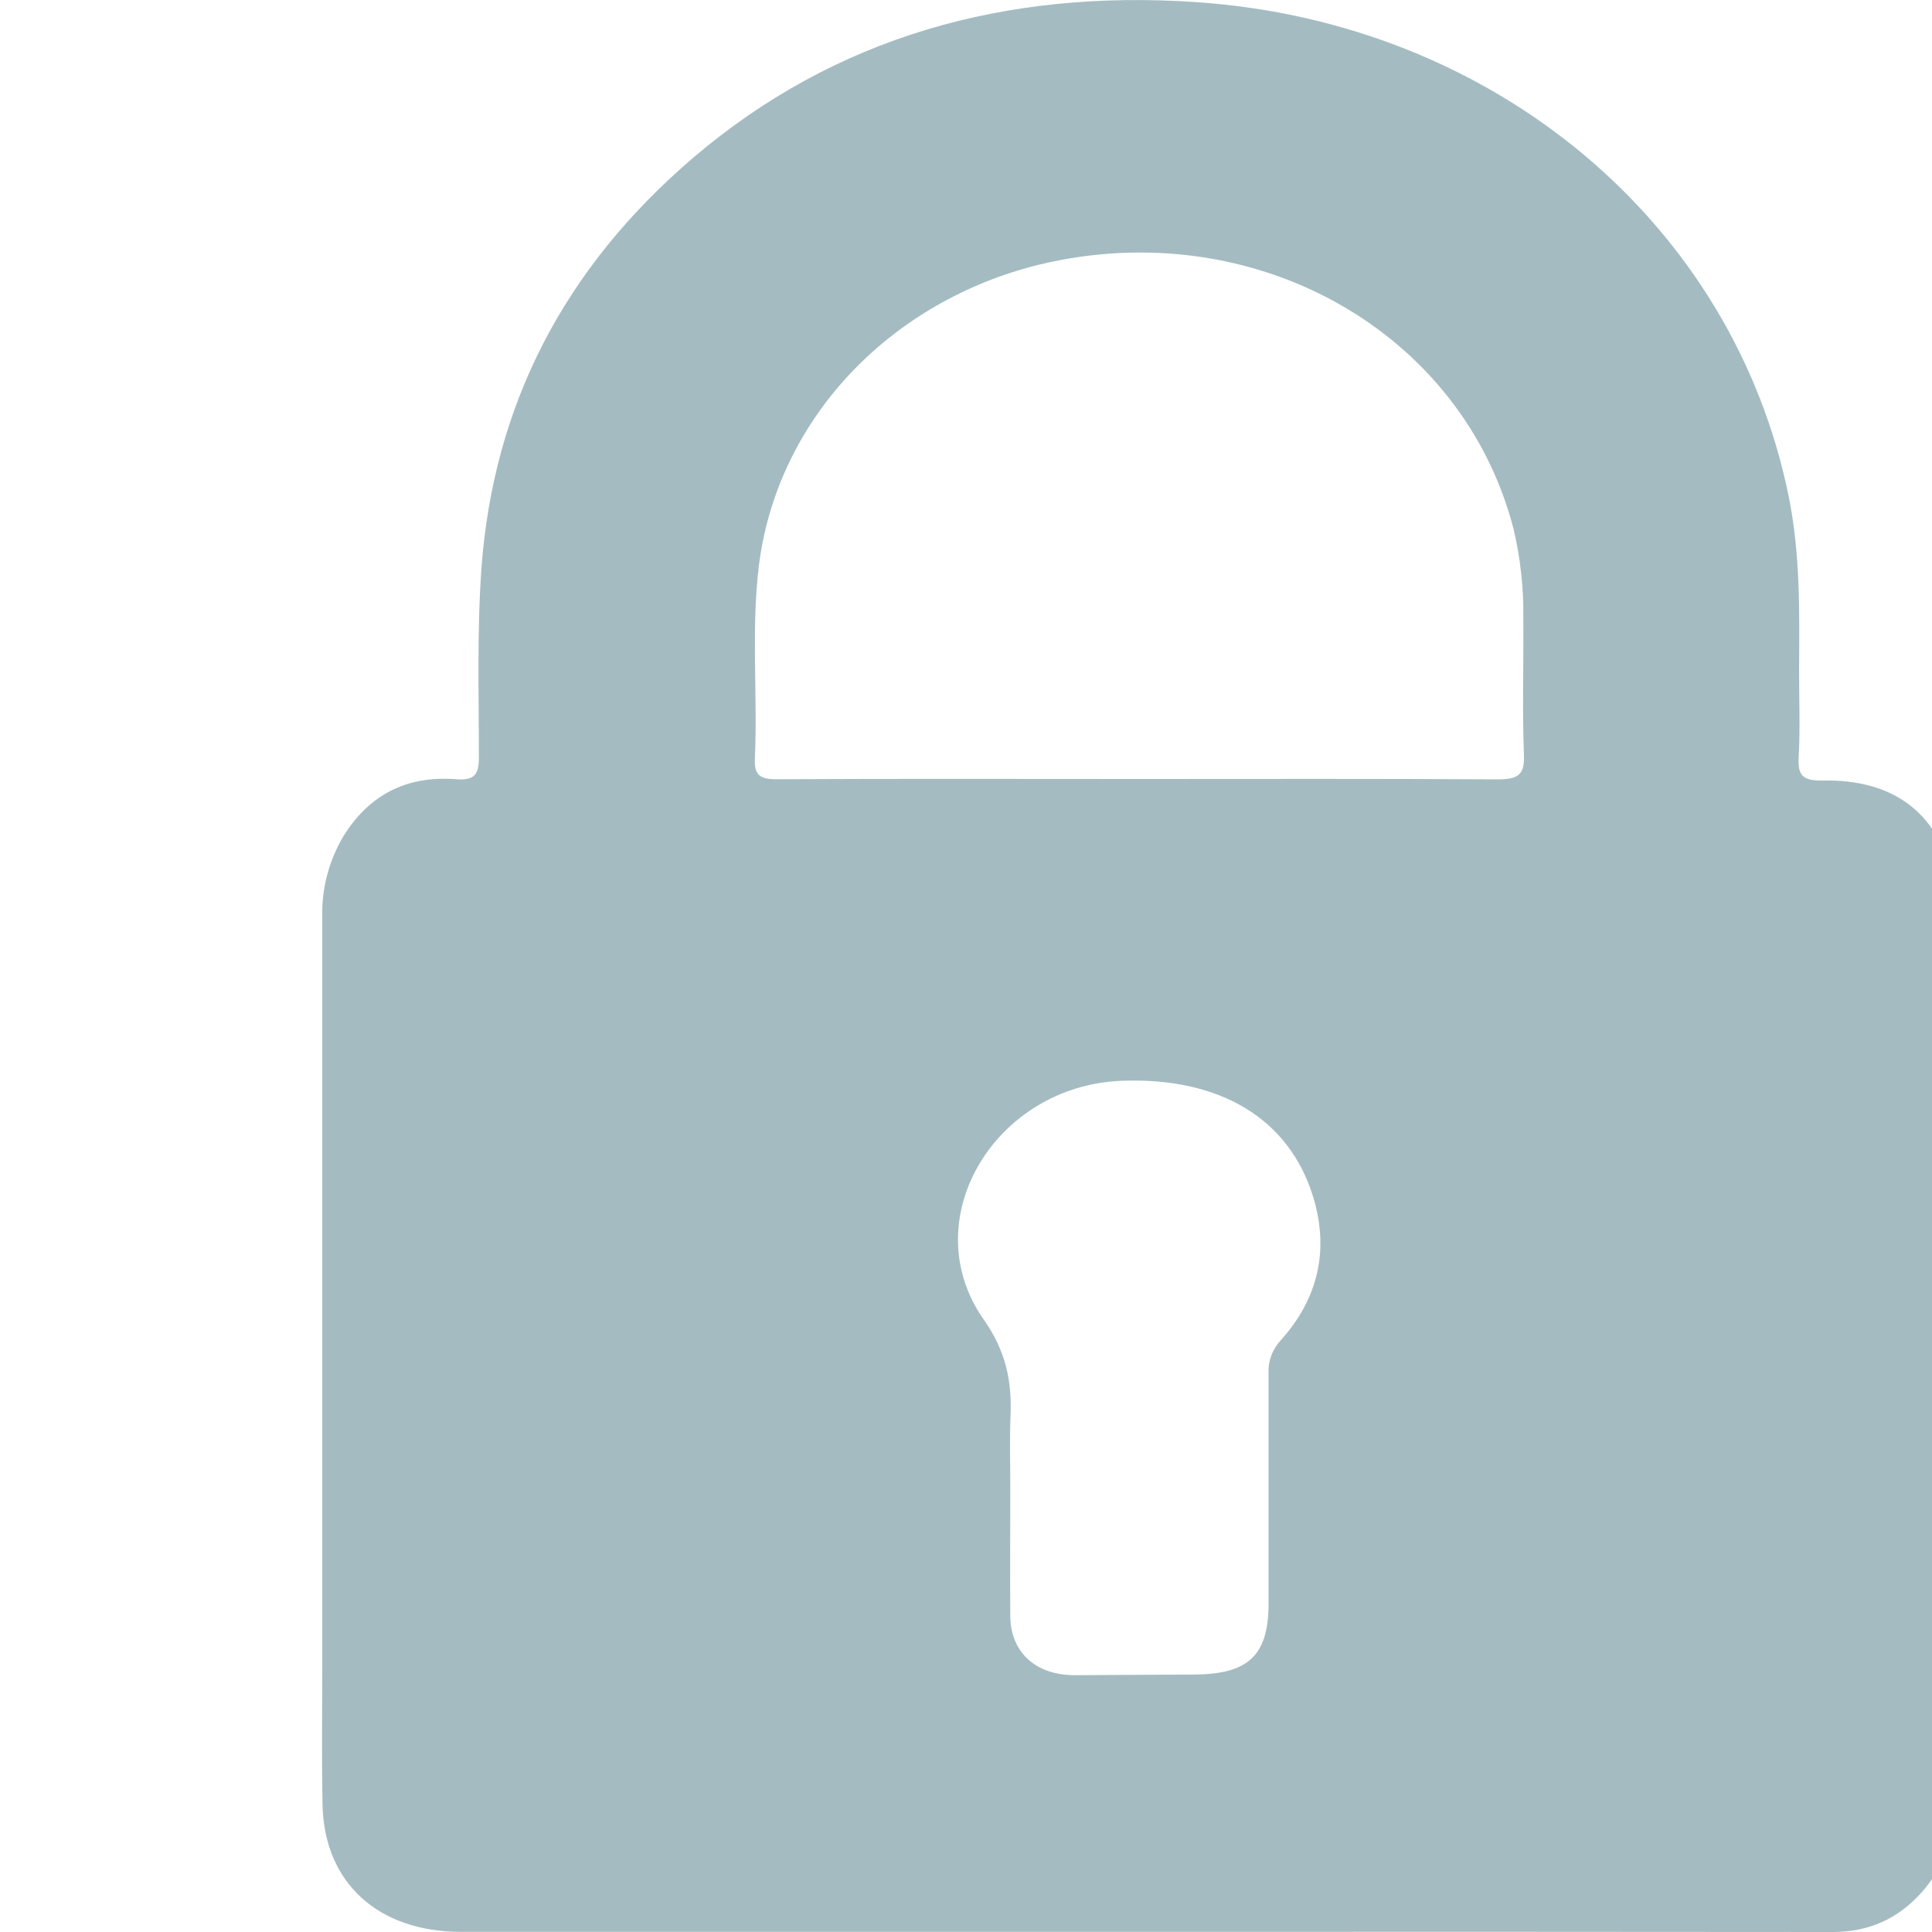 <svg width="15" height="15" viewBox="0 0 10 15" fill="none" xmlns="http://www.w3.org/2000/svg">
<path d="M6.335 14.999H1.081C0.435 14.999 0.015 14.617 0.004 14.009C-0.003 13.648 0.002 13.286 0.002 12.924C0.002 10.99 0.002 9.056 0.002 7.122C-0.004 6.903 0.052 6.686 0.166 6.493C0.359 6.18 0.647 6.019 1.041 6.05C1.182 6.061 1.218 6.014 1.218 5.885C1.218 5.394 1.203 4.903 1.238 4.411C1.331 3.147 1.877 2.085 2.879 1.227C3.984 0.284 5.309 -0.083 6.781 0.016C9.104 0.171 10.962 1.738 11.389 3.862C11.478 4.307 11.471 4.755 11.468 5.204C11.468 5.429 11.477 5.654 11.465 5.878C11.457 6.019 11.493 6.063 11.655 6.06C12.196 6.05 12.54 6.307 12.655 6.799C12.682 6.928 12.694 7.06 12.691 7.191C12.693 9.41 12.693 11.629 12.691 13.848C12.691 14.155 12.64 14.446 12.419 14.693C12.238 14.895 12.014 15 11.729 15C9.931 14.998 8.133 14.998 6.335 14.999ZM6.347 6.048C7.272 6.048 8.197 6.045 9.123 6.051C9.278 6.051 9.338 6.023 9.332 5.865C9.318 5.51 9.33 5.153 9.327 4.797C9.33 4.568 9.305 4.338 9.253 4.114C8.858 2.569 7.232 1.657 5.575 2.053C5 2.193 4.484 2.491 4.094 2.908C3.704 3.326 3.46 3.843 3.392 4.392C3.331 4.889 3.383 5.388 3.361 5.886C3.355 6.013 3.393 6.052 3.535 6.05C4.472 6.045 5.409 6.048 6.347 6.048V6.048ZM5.344 11.563C5.344 11.892 5.341 12.221 5.344 12.55C5.347 12.831 5.544 13.007 5.846 13.006C6.149 13.005 6.459 13.002 6.767 13.001C7.191 13 7.348 12.854 7.349 12.454C7.349 11.857 7.349 11.259 7.349 10.662C7.344 10.57 7.377 10.479 7.442 10.408C7.738 10.079 7.821 9.701 7.694 9.288C7.507 8.686 6.974 8.364 6.214 8.391C5.223 8.426 4.596 9.473 5.137 10.244C5.31 10.49 5.356 10.72 5.346 10.988C5.338 11.18 5.344 11.371 5.344 11.563Z" fill="#A4BCC1"/>
</svg>
